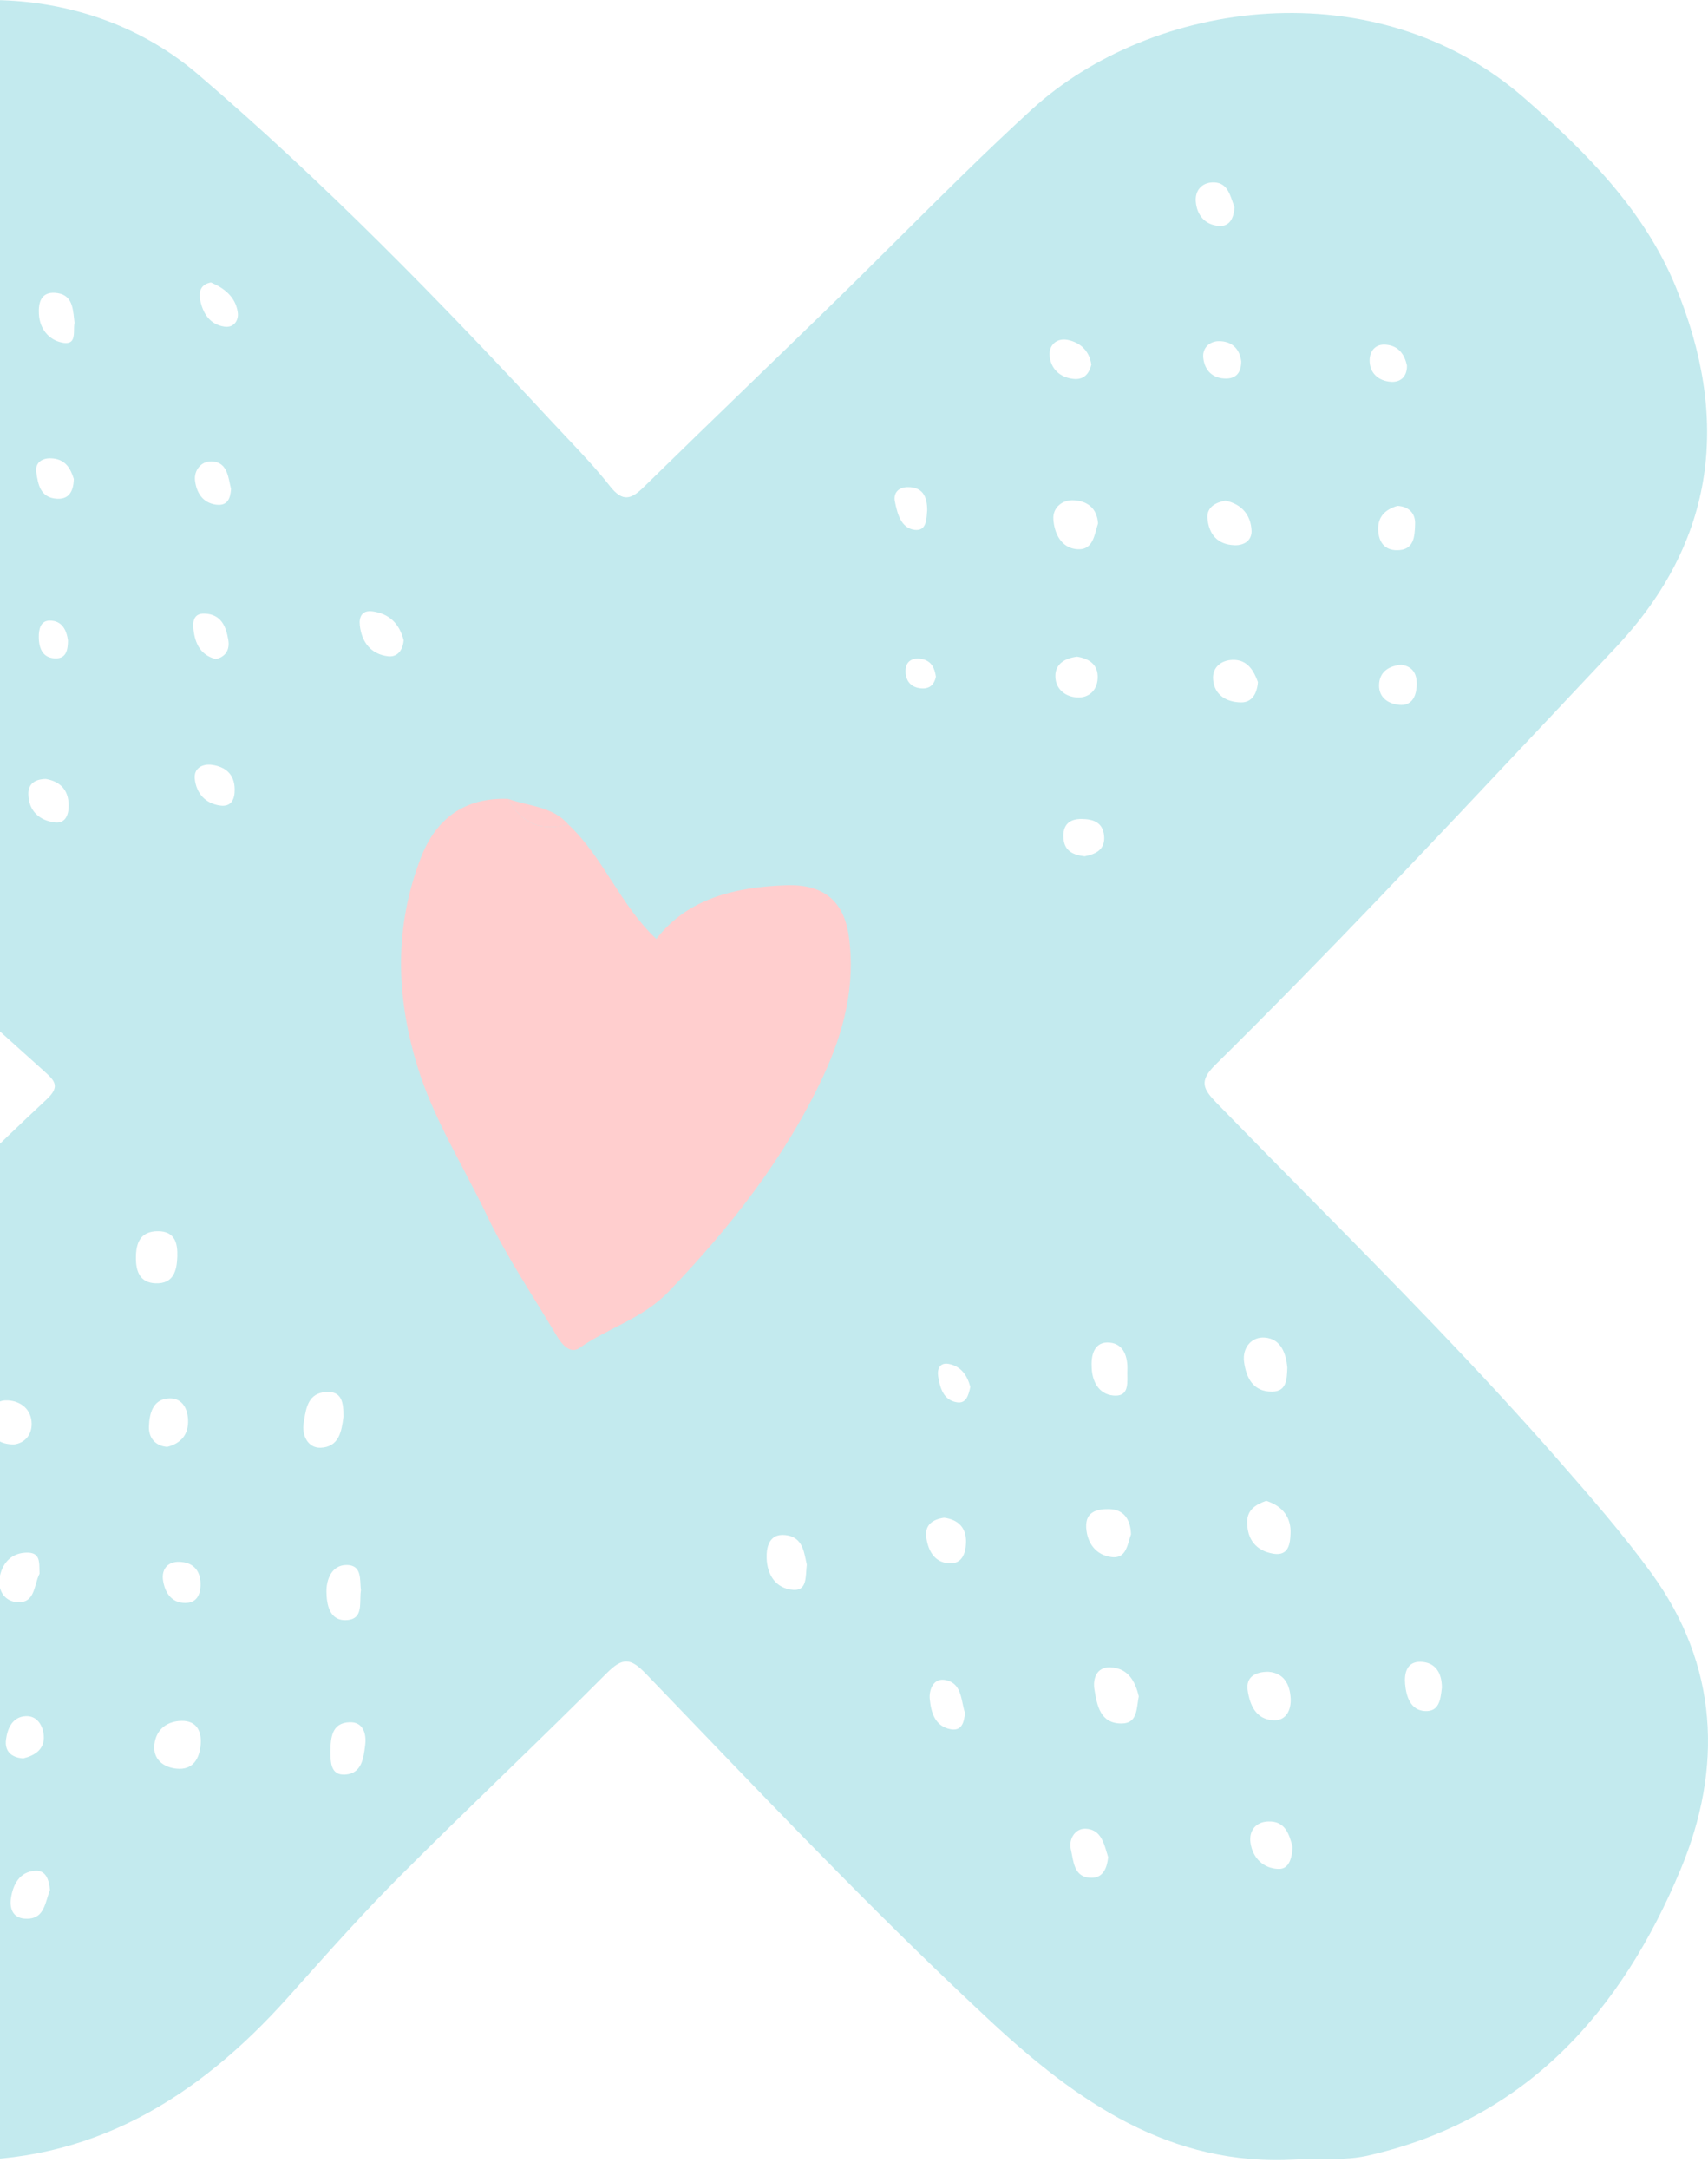 <svg width="297" height="377" viewBox="0 0 297 377" fill="none" xmlns="http://www.w3.org/2000/svg">
<g opacity="0.3">
<path fill-rule="evenodd" clip-rule="evenodd" d="M225.366 375.306C203.422 376.581 187.238 365.19 172.213 351.235C154.367 334.656 137.504 317.101 120.643 299.547C117.866 296.656 115.09 293.766 112.309 290.88C109.664 288.135 108.284 287.99 105.5 290.786C99.461 296.85 93.319 302.81 87.176 308.77C81.181 314.587 75.186 320.404 69.288 326.317C63.365 332.255 57.764 338.521 52.169 344.78L52.153 344.798L52.136 344.816L52.121 344.834C51.437 345.599 50.753 346.363 50.069 347.127C34.362 364.672 15.806 376.147 -8.714 375.425C-13.393 375.288 -17.999 374.946 -22.359 373.241C-49.706 362.543 -69.887 344.652 -78.853 315.936C-81.271 308.189 -79.392 300.365 -77.565 292.756C-77.424 292.171 -77.284 291.587 -77.146 291.005C-74.348 279.178 -68.366 269.172 -59.828 260.279C-54.907 255.152 -50.009 250.002 -45.112 244.853L-45.107 244.848C-27.727 226.572 -10.348 208.298 8.1 191.071C10.553 188.779 9.492 187.796 7.626 186.116C6.253 184.88 4.878 183.646 3.503 182.411L3.485 182.395L3.467 182.378C-5.38 174.434 -14.227 166.49 -22.679 158.11C-39.192 141.738 -54.385 124.246 -68.29 105.62C-74.36 97.489 -78.237 88.417 -79.525 78.393C-80.626 69.824 -77.445 62.023 -73.742 54.598C-64.033 35.121 -51.181 18.335 -31.684 7.576C-12.257 -3.145 15.286 -3.441 34.386 12.883C56.38 31.683 76.469 52.291 96.098 73.431C96.917 74.314 97.745 75.19 98.573 76.066L98.575 76.067C101.167 78.808 103.761 81.552 106.082 84.507C108.309 87.342 109.791 86.753 111.975 84.612C118.138 78.574 124.342 72.575 130.545 66.578L130.55 66.573C135.192 62.084 139.834 57.596 144.459 53.091C148.386 49.265 152.275 45.394 156.161 41.525C163.793 33.927 171.424 26.33 179.363 19.068C200.466 -0.236 239.294 -5.464 265.064 17.041C275.78 26.398 285.846 36.482 291.305 49.64C300.844 72.628 298.494 93.968 280.892 112.598C276.374 117.38 271.867 122.172 267.359 126.964C248.923 146.564 230.488 166.164 211.326 185.065C208.478 187.876 209.164 189.231 211.569 191.7C216.709 196.981 221.887 202.226 227.065 207.471C242.038 222.634 257.01 237.798 271.054 253.844C276.616 260.198 282.2 266.588 287.162 273.405C298.844 289.454 299.569 307.296 292.253 324.849C281.944 349.585 265.381 368.414 237.732 374.653C235.083 375.246 232.417 375.235 229.757 375.223C228.29 375.217 226.825 375.211 225.366 375.306ZM-43.708 92.542C-41.19 92.984 -40.91 90.838 -40.897 89.254C-40.995 85.543 -44.207 81.535 -46.698 81.864C-48.705 82.126 -50.307 83.297 -49.814 85.518C-49.071 88.869 -47.417 91.889 -43.708 92.542ZM-16.794 88.003C-14.486 88.007 -14.151 85.989 -14.03 83.901C-14.579 81.011 -16.261 78.958 -19.479 78.796C-21.911 78.675 -23.229 80.364 -22.814 82.591C-22.228 85.739 -20.216 87.999 -16.794 88.003ZM190.313 293.648C190.767 296.405 191.316 299.586 195.084 299.527C197.34 299.491 197.584 297.761 197.839 295.943C197.892 295.565 197.946 295.184 198.018 294.813C197.41 292.256 196.208 289.875 193.035 289.777C190.657 289.703 190 291.752 190.313 293.648ZM221.209 241.854C223.704 241.827 223.78 239.799 223.849 237.641C223.634 235.316 222.797 232.702 219.968 232.46C217.673 232.262 215.989 234.182 216.329 236.696C216.697 239.424 217.896 241.891 221.209 241.854ZM27.472 213.976C24.432 213.971 23.637 215.971 23.637 218.565C23.615 220.958 24.327 222.942 27.07 223.032C30.184 223.136 30.753 220.823 30.835 218.366C30.913 216.037 30.401 213.982 27.472 213.976ZM52.801 247.326C52.453 249.348 53.491 251.676 55.753 251.6C58.991 251.49 59.387 248.656 59.702 246.406L59.727 246.222C59.737 243.748 59.46 241.727 56.681 241.915C53.644 242.121 53.242 244.605 52.895 246.758C52.884 246.824 52.873 246.89 52.862 246.956C52.842 247.081 52.822 247.204 52.801 247.326ZM224.41 266.49C224.521 263.819 223.147 261.772 220.181 260.828C218.535 261.42 216.896 262.281 216.871 264.443C216.834 267.466 218.351 269.499 221.413 270.019C224.189 270.49 224.343 268.074 224.41 266.49ZM30.696 307.375C33.545 307.662 34.702 305.678 34.906 303.079C35.064 300.708 34.059 299.062 31.646 299.075C29.115 299.091 27.167 300.485 26.853 303.136C26.54 305.781 28.458 307.15 30.696 307.375ZM-28.924 273.765C-29.07 276.191 -27.813 278.046 -25.266 278.054C-22.521 278.062 -21.853 275.812 -21.23 273.716L-21.229 273.712C-21.223 273.69 -21.216 273.667 -21.209 273.645C-21.18 273.546 -21.151 273.448 -21.121 273.35C-21.504 271.231 -22.404 269.26 -24.687 269.254C-27.352 269.247 -28.771 271.231 -28.924 273.765ZM-26.902 302.833C-27.08 305.197 -25.383 306.264 -23.5 306.571C-20.277 306.718 -19.53 304.606 -19.387 302.428C-19.246 300.264 -19.751 297.687 -22.513 297.75C-25.358 297.814 -26.707 300.219 -26.902 302.833ZM133.309 270.777C133.387 273.685 134.902 276.058 137.876 276.299C139.963 276.468 140.078 274.789 140.199 273.03C140.225 272.662 140.25 272.29 140.294 271.931C140.235 271.677 140.18 271.411 140.125 271.141C139.73 269.215 139.283 267.031 136.48 266.777C133.821 266.535 133.254 268.746 133.309 270.777ZM224.433 295.222C224.32 292.78 223.282 290.713 220.513 290.539C218.161 290.553 216.617 291.531 216.959 293.795C217.336 296.291 218.363 298.809 221.401 298.97C223.72 299.093 224.519 297.087 224.433 295.222ZM183.165 90.212C183.322 92.716 184.544 95.301 187.4 95.455C189.663 95.577 190.17 93.713 190.638 91.991C190.733 91.639 190.828 91.293 190.935 90.97C190.757 88.243 188.994 87.068 186.722 86.943C184.714 86.832 183.042 88.222 183.165 90.212ZM188.876 265.44C189.025 268.22 190.595 270.261 193.267 270.605C195.423 270.883 195.91 269.194 196.36 267.634C196.458 267.296 196.554 266.963 196.665 266.658C196.595 264.064 195.414 262.326 192.888 262.271C190.947 262.228 188.726 262.623 188.876 265.44ZM-16.19 61.769C-14.018 62.258 -13.94 60.498 -13.944 58.393C-14.151 55.98 -14.892 53.353 -18.386 52.833C-20.666 52.492 -21.197 53.925 -21.108 55.845C-20.959 59.063 -19.209 61.089 -16.19 61.769ZM-16.143 116.082C-14.208 116.34 -13.928 114.562 -13.95 112.224C-14.39 109.894 -16.116 107.811 -19.158 107.289C-20.9 106.99 -22.081 108.486 -21.792 110.054C-21.223 113.131 -19.467 115.636 -16.143 116.082ZM-0.018 273.896C-0.507 276.13 0.623 278.127 2.688 278.408C5.25 278.758 5.752 277 6.25 275.258C6.428 274.634 6.606 274.012 6.878 273.489C6.861 273.231 6.858 272.964 6.855 272.697C6.839 271.263 6.823 269.829 4.754 269.829C2.166 269.829 0.522 271.428 -0.018 273.896ZM56.767 276.621C56.793 278.799 57.258 281.745 60.292 281.558C62.592 281.415 62.626 279.682 62.66 277.947C62.671 277.404 62.682 276.861 62.762 276.367C62.719 276.04 62.7 275.685 62.681 275.322C62.596 273.707 62.504 271.956 60.22 271.982C57.653 272.007 56.742 274.531 56.767 276.621ZM222.371 324.808C224.201 324.837 224.672 322.798 224.772 320.982L224.75 320.906C224.141 318.735 223.501 316.453 220.521 316.558C218.314 316.634 217.184 318.2 217.434 320.176C217.776 322.888 219.712 324.765 222.371 324.808ZM192.908 233.328C190.47 233.128 189.715 235.197 189.826 237.445C189.846 240.059 191.05 242.288 193.578 242.53C196.089 242.769 196.059 240.841 196.032 239.122C196.026 238.796 196.021 238.477 196.034 238.182C196.132 235.868 195.455 233.535 192.908 233.328ZM217.628 92.183C217.481 89.502 215.956 87.623 213.088 87.005C211.401 87.318 209.807 88.126 209.966 90.075C210.187 92.777 211.649 94.654 214.673 94.754C216.474 94.812 217.716 93.811 217.628 92.183ZM60.807 299.312C57.676 299.408 57.493 301.984 57.456 304.411L57.456 304.417C57.479 306.289 57.507 308.544 59.98 308.411C62.901 308.253 63.224 305.573 63.494 303.327L63.507 303.224C63.741 301.286 63.139 299.24 60.807 299.312ZM25.899 247.883C25.826 249.833 26.956 251.283 29.074 251.457C31.553 250.81 32.792 249.25 32.702 246.796C32.622 244.548 31.474 242.79 29.126 243.041C26.514 243.318 25.977 245.774 25.899 247.883ZM-1.846 247.469C-1.697 249.619 -0.309 251.068 2.486 251.021C4.252 250.791 5.519 249.434 5.505 247.461C5.489 244.953 3.64 243.486 1.339 243.371C-1.222 243.242 -1.985 245.447 -1.846 247.469ZM67.452 114.052C69.129 114.263 70.064 112.951 70.189 111.27C69.454 108.382 67.677 106.633 64.748 106.249C62.967 106.017 62.396 107.194 62.57 108.705C62.906 111.622 64.49 113.679 67.452 114.052ZM215.806 122.068C217.684 122.091 218.582 120.566 218.74 118.539C218.007 116.541 216.91 114.621 214.363 114.678C212.363 114.723 210.761 115.976 210.943 118.111C211.178 120.856 213.348 122.037 215.806 122.068ZM1.906 329.882C1.636 331.665 2.221 333.297 4.293 333.448C7.068 333.65 7.644 331.756 8.23 329.831C8.373 329.361 8.516 328.89 8.692 328.447C8.516 326.804 8.074 324.965 6.047 325.125C3.407 325.336 2.271 327.485 1.906 329.882ZM167.978 268.085C168.049 265.665 166.794 264.105 164.158 263.772C162.189 264.056 160.745 264.996 161.081 267.262C161.409 269.462 162.434 271.47 164.926 271.685C167.3 271.888 167.926 269.939 167.978 268.085ZM244.33 292.665C244.528 294.86 245.273 297.238 247.791 297.372C250.215 297.501 250.47 295.398 250.68 293.675C250.695 293.544 250.711 293.415 250.727 293.29C250.719 290.588 249.492 288.87 247.003 288.813C244.645 288.76 244.16 290.768 244.33 292.665ZM6.764 54.6C6.913 57.237 8.567 59.124 10.868 59.556C12.836 59.926 12.854 58.582 12.871 57.291C12.877 56.865 12.882 56.445 12.958 56.094C12.931 55.868 12.906 55.639 12.882 55.41C12.657 53.275 12.428 51.097 9.581 50.897C7.128 50.727 6.651 52.596 6.764 54.6ZM189.932 326.341C191.871 326.284 192.505 324.568 192.694 322.765C192.62 322.528 192.549 322.285 192.477 322.04C191.885 320.028 191.254 317.886 188.726 317.811C186.98 317.758 185.789 319.602 186.204 321.381C186.275 321.687 186.336 322.012 186.398 322.343C186.759 324.272 187.16 326.421 189.932 326.341ZM190.872 117.9C190.996 115.483 189.377 114.461 187.287 114.128C185.187 114.384 183.539 115.37 183.513 117.432C183.488 119.671 185.164 121.094 187.31 121.21C189.33 121.317 190.765 119.988 190.872 117.9ZM11.941 139.943C11.906 137.177 10.381 135.795 7.961 135.378C6.011 135.413 4.885 136.264 4.93 138.045C5.003 140.964 6.86 142.598 9.537 142.929C11.364 143.155 11.963 141.627 11.941 139.943ZM246.068 91.066C246.135 89.269 245.028 88.02 242.993 87.913C240.934 88.528 239.558 89.745 239.646 92.091C239.724 94.161 240.717 95.608 242.897 95.622C245.901 95.641 245.989 93.226 246.063 91.216L246.068 91.066ZM165.271 300.522C167.245 300.905 167.648 299.329 167.798 297.689C167.627 297.181 167.51 296.624 167.391 296.063C167.003 294.223 166.604 292.333 164.281 291.959C162.336 291.646 161.507 293.626 161.677 295.325C161.908 297.605 162.557 299.996 165.271 300.522ZM211.909 39.255C213.944 39.419 214.529 37.761 214.672 36.035C214.553 35.729 214.444 35.413 214.335 35.096C213.735 33.345 213.132 31.588 210.773 31.704C208.971 31.794 207.778 33.11 207.932 35.032C208.122 37.413 209.543 39.063 211.909 39.255ZM38.3 140.002C40.235 140.264 40.837 138.888 40.808 137.173C40.788 134.536 39.17 133.235 36.833 132.923C35.236 132.71 33.67 133.484 33.871 135.363C34.141 137.879 35.711 139.654 38.3 140.002ZM1.038 302.381C0.801 304.305 1.945 305.459 4.047 305.588C6.099 305.087 7.789 303.986 7.611 301.631C7.486 299.961 6.508 298.195 4.565 298.25C2.176 298.317 1.286 300.37 1.038 302.381ZM186.671 65.853C188.399 66.033 189.383 65.036 189.768 63.351C189.418 61.003 187.91 59.55 185.699 59.085C183.756 58.676 182.362 59.988 182.51 61.793C182.696 64.055 184.272 65.605 186.671 65.853ZM184.927 145.713C185.107 148.016 186.771 148.6 188.601 148.823C190.663 148.417 192.204 147.594 191.987 145.249C191.772 142.919 190.106 142.356 188.122 142.327C185.85 142.291 184.751 143.455 184.927 145.713ZM33.648 109.405C33.918 111.817 34.827 113.825 37.52 114.558C39.271 114.134 39.959 112.901 39.703 111.272C39.326 108.893 38.462 106.719 35.535 106.64C33.668 106.59 33.492 108.021 33.648 109.405ZM32.153 278.58C34.237 278.611 34.904 277.079 34.876 275.196C34.82 272.766 33.424 271.485 31.152 271.43C29.15 271.382 28.051 272.736 28.354 274.676C28.677 276.742 29.777 278.545 32.153 278.58ZM9.773 86.667C11.785 86.83 12.764 85.684 12.837 83.238C12.297 81.508 11.404 79.678 8.745 79.648C7.159 79.633 6.099 80.528 6.309 82.032C6.598 84.098 6.975 86.442 9.773 86.667ZM37.533 87.7C39.567 87.983 40.057 86.634 40.173 84.99C40.103 84.703 40.041 84.407 39.979 84.108C39.591 82.243 39.185 80.296 36.806 80.186C35.044 80.104 33.688 81.694 33.914 83.537C34.161 85.537 35.173 87.369 37.533 87.7ZM246.33 119.425C246.489 117.552 245.967 115.839 243.646 115.528C241.64 115.714 240.047 116.625 239.826 118.649C239.572 120.971 241.096 122.269 243.3 122.498C245.417 122.717 246.19 121.116 246.33 119.425ZM41.346 54.291C40.964 51.628 39.05 50.099 36.687 49.091C34.935 49.388 34.54 50.67 34.786 52.006C35.228 54.375 36.423 56.389 39.031 56.774C40.644 57.013 41.547 55.691 41.346 54.291ZM213.235 65.791C215.055 65.769 215.837 64.633 215.833 62.776C215.544 60.561 214.146 59.263 211.901 59.294C210.245 59.32 209.037 60.551 209.235 62.229C209.489 64.403 210.885 65.82 213.235 65.791ZM241.863 66.354C243.398 66.458 244.67 65.599 244.653 63.539C244.236 61.634 243.226 60.062 240.926 59.9C239.089 59.767 238.16 61.103 238.156 62.622C238.152 64.876 239.734 66.209 241.863 66.354ZM155.614 87.166C156.037 89.232 156.643 91.76 159.005 92.079C160.959 92.342 161.089 90.545 161.189 89.152L161.198 89.032C161.207 88.914 161.215 88.8 161.226 88.691C161.239 86.214 160.381 84.648 157.855 84.653C156.258 84.657 155.304 85.649 155.614 87.166ZM163.139 239.224C163.466 241.201 164.019 243.295 166.35 243.701C168.035 243.996 168.392 242.478 168.718 241.092L168.727 241.054C168.209 239.074 167.145 237.437 164.971 237.033C163.392 236.739 162.93 237.963 163.139 239.224ZM9.826 114.418C11.493 114.375 11.816 112.967 11.82 111.299C11.587 109.595 10.846 107.856 8.655 107.855C7.02 107.853 6.719 109.409 6.745 110.793C6.782 112.813 7.511 114.476 9.826 114.418ZM159.857 119.591C161.333 119.829 162.397 119.284 162.741 117.599C162.532 116.144 161.986 114.832 160.256 114.525C158.754 114.255 157.546 114.838 157.47 116.426C157.395 117.966 158.103 119.307 159.857 119.591Z" fill="#37B9C5"/>
<path d="M98.809 143.274C104.963 149.06 107.778 157.198 114.126 163.185C119.482 156.2 127.747 154.167 136.696 153.85C142.89 153.631 146.68 156.297 147.589 162.65C148.816 171.233 146.725 179.343 143.211 186.896C136.638 201.018 127.115 213.172 116.263 224.478C111.753 229.176 105.738 230.766 100.736 234.28C99.162 235.385 97.683 233.628 96.817 232.168C92.701 225.224 88.125 218.488 84.671 211.236C80.56 202.604 75.373 194.481 72.545 185.204C68.821 172.975 68.571 160.953 73.209 149.005C75.818 142.284 80.785 138.553 88.38 138.844C90.625 143.135 94.132 144.541 98.809 143.274Z" fill="#FF5A5A"/>
<path d="M88.38 138.844C90.625 143.135 94.132 144.541 98.809 143.274C96.074 140.104 91.933 140.153 88.38 138.844Z" fill="#FF5A5A"/>
</g>
</svg>

